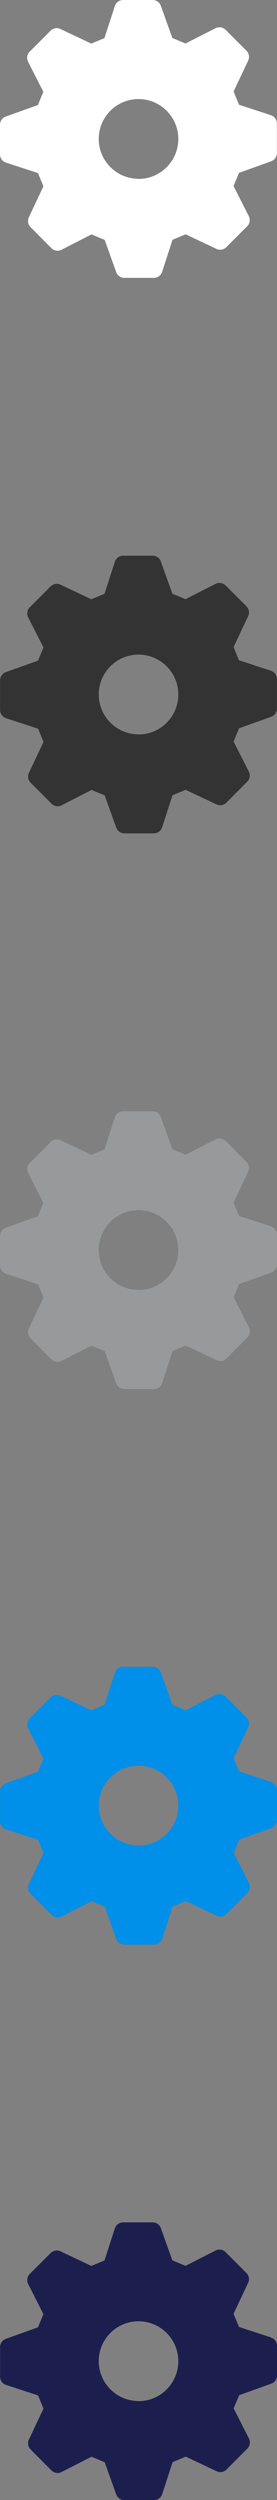 <svg xmlns="http://www.w3.org/2000/svg" width="32" height="288" viewBox="0 0 32 288"><rect x="0" y="0" width="32" height="288" fill="#808080" stroke="none"/><path fill="#fff" d="M31.31 13.274l-3.698-1.207-.63-1.52L28.67 6.98c.18-.38.102-.834-.197-1.133L26.06 3.433c-.307-.307-.775-.38-1.16-.185L21.43 5.01l-1.52-.63L18.58.667c-.146-.4-.523-.667-.945-.667H14.22c-.432 0-.815.28-.95.692l-1.206 3.7-1.52.63-3.567-1.684c-.38-.18-.836-.1-1.134.197L3.43 5.95c-.308.305-.382.773-.186 1.16l1.763 3.47-.63 1.518-3.714 1.33c-.397.142-.663.52-.663.94v3.415c0 .433.278.816.69.95l3.7 1.208.628 1.52-1.685 3.57c-.18.38-.102.84.197 1.14l2.413 2.42c.306.308.775.38 1.16.185l3.47-1.77 1.52.63 1.33 3.71c.143.4.52.663.942.663h3.414c.43 0 .81-.276.95-.688l1.2-3.698 1.52-.627 3.56 1.68c.38.18.837.1 1.135-.2l2.414-2.414c.305-.304.38-.77.185-1.16l-1.764-3.47.63-1.52 3.714-1.33c.396-.142.662-.52.662-.94v-3.42c0-.432-.28-.816-.69-.95zM16 20.597c-2.532 0-4.593-2.06-4.593-4.593 0-2.532 2.06-4.593 4.594-4.593 2.54 0 4.6 2.07 4.6 4.6s-2.06 4.6-4.59 4.6z"/><path fill="#333" d="M31.31 77.274l-3.698-1.207-.63-1.52 1.686-3.566c.18-.38.102-.83-.197-1.13l-2.41-2.41c-.3-.3-.77-.38-1.16-.18l-3.47 1.764-1.52-.63-1.33-3.715c-.14-.397-.52-.665-.94-.665h-3.42c-.43 0-.81.28-.95.69l-1.2 3.7-1.52.63-3.564-1.683c-.38-.18-.836-.1-1.134.196l-2.413 2.41c-.308.31-.38.778-.186 1.16l1.765 3.47-.63 1.52L.67 77.43c-.397.146-.663.52-.663.94v3.42c0 .432.28.815.69.95l3.7 1.207.63 1.52-1.686 3.57c-.18.38-.1.836.2 1.135l2.416 2.416c.305.308.774.38 1.16.185L10.576 91l1.52.63 1.33 3.71c.14.398.52.662.94.662h3.412c.43 0 .81-.276.95-.688l1.2-3.697 1.52-.628 3.566 1.68c.38.18.836.1 1.134-.2l2.415-2.42c.305-.304.38-.77.185-1.157l-1.763-3.47.63-1.52 3.713-1.33c.397-.145.663-.52.663-.944v-3.41c0-.433-.28-.817-.69-.95zM16 84.597c-2.532 0-4.593-2.06-4.593-4.593 0-2.532 2.06-4.593 4.594-4.593 2.54 0 4.6 2.07 4.6 4.6s-2.06 4.6-4.59 4.6z"/><path fill="#97999A" d="M31.31 141.274l-3.698-1.207-.63-1.52 1.686-3.566c.18-.38.102-.83-.197-1.13l-2.41-2.41c-.3-.3-.77-.38-1.16-.18l-3.47 1.764-1.52-.63-1.33-3.715c-.14-.397-.52-.665-.94-.665h-3.42c-.43 0-.81.28-.95.69l-1.2 3.7-1.52.63-3.563-1.683c-.38-.18-.836-.1-1.134.196l-2.415 2.41c-.307.307-.38.775-.185 1.16l1.76 3.47-.63 1.52-3.712 1.33c-.4.14-.664.52-.664.94v3.416c0 .434.274.817.69.95l3.7 1.21.624 1.52-1.687 3.57c-.18.38-.1.834.2 1.133l2.41 2.417c.31.307.78.38 1.16.184l3.47-1.76 1.52.63 1.33 3.71c.147.397.52.66.94.66h3.42c.43 0 .813-.275.95-.687l1.205-3.696 1.52-.63 3.567 1.685c.38.18.84.1 1.137-.197l2.41-2.415c.306-.306.38-.773.186-1.16l-1.765-3.47.63-1.52 3.716-1.33c.394-.143.66-.52.66-.94v-3.415c0-.433-.278-.817-.69-.95zM16 148.597c-2.532 0-4.593-2.06-4.593-4.593 0-2.532 2.06-4.593 4.594-4.593 2.54 0 4.6 2.07 4.6 4.6s-2.06 4.6-4.59 4.6z"/><path fill="#008FE9" d="M31.31 205.274l-3.698-1.207-.63-1.52 1.686-3.566c.18-.38.102-.83-.197-1.13l-2.41-2.41c-.3-.3-.77-.38-1.16-.18l-3.47 1.764-1.52-.63-1.33-3.715c-.14-.397-.52-.665-.94-.665h-3.42c-.43 0-.81.28-.95.69l-1.2 3.7-1.52.63-3.563-1.683c-.38-.18-.836-.1-1.134.196l-2.415 2.41c-.307.307-.38.775-.185 1.16l1.76 3.47-.63 1.52-3.712 1.33c-.4.14-.664.52-.664.94v3.416c0 .434.274.817.69.95l3.7 1.21.624 1.52-1.687 3.57c-.18.38-.1.834.2 1.133l2.41 2.417c.31.307.78.38 1.16.184l3.47-1.76 1.52.63 1.33 3.71c.147.397.52.66.94.66h3.42c.43 0 .813-.275.95-.687l1.205-3.696 1.52-.63 3.567 1.685c.38.18.84.1 1.137-.197l2.41-2.415c.306-.306.38-.773.186-1.16l-1.765-3.47.63-1.52 3.716-1.33c.394-.143.66-.52.66-.94v-3.415c0-.433-.278-.817-.69-.95zM16 212.597c-2.532 0-4.593-2.06-4.593-4.593 0-2.532 2.06-4.593 4.594-4.593 2.54 0 4.6 2.07 4.6 4.6s-2.06 4.6-4.59 4.6z"/><path fill="#1C1F4E" d="M31.31 269.274l-3.698-1.207-.63-1.52 1.686-3.566c.18-.38.102-.83-.197-1.13l-2.41-2.41c-.3-.3-.77-.38-1.16-.18l-3.47 1.764-1.52-.63-1.33-3.715c-.14-.397-.52-.665-.94-.665h-3.42c-.43 0-.81.28-.95.69l-1.2 3.7-1.52.63-3.563-1.683c-.38-.18-.836-.1-1.134.196l-2.415 2.41c-.307.307-.38.775-.185 1.16l1.76 3.47-.63 1.52-3.712 1.33c-.4.14-.664.52-.664.94v3.416c0 .434.274.817.69.95l3.7 1.21.624 1.52-1.687 3.57c-.18.38-.1.834.2 1.133l2.41 2.417c.31.307.78.38 1.16.184l3.47-1.76 1.52.63 1.33 3.71c.147.397.52.66.94.66h3.42c.43 0 .813-.275.95-.687l1.205-3.696 1.52-.63 3.567 1.685c.38.18.84.1 1.137-.197l2.41-2.415c.306-.306.38-.773.186-1.16l-1.765-3.47.63-1.52 3.716-1.33c.394-.143.66-.52.66-.94v-3.415c0-.433-.278-.817-.69-.95zM16 276.597c-2.532 0-4.593-2.06-4.593-4.593 0-2.532 2.06-4.593 4.594-4.593 2.54 0 4.6 2.07 4.6 4.6s-2.06 4.6-4.59 4.6z"/></svg>